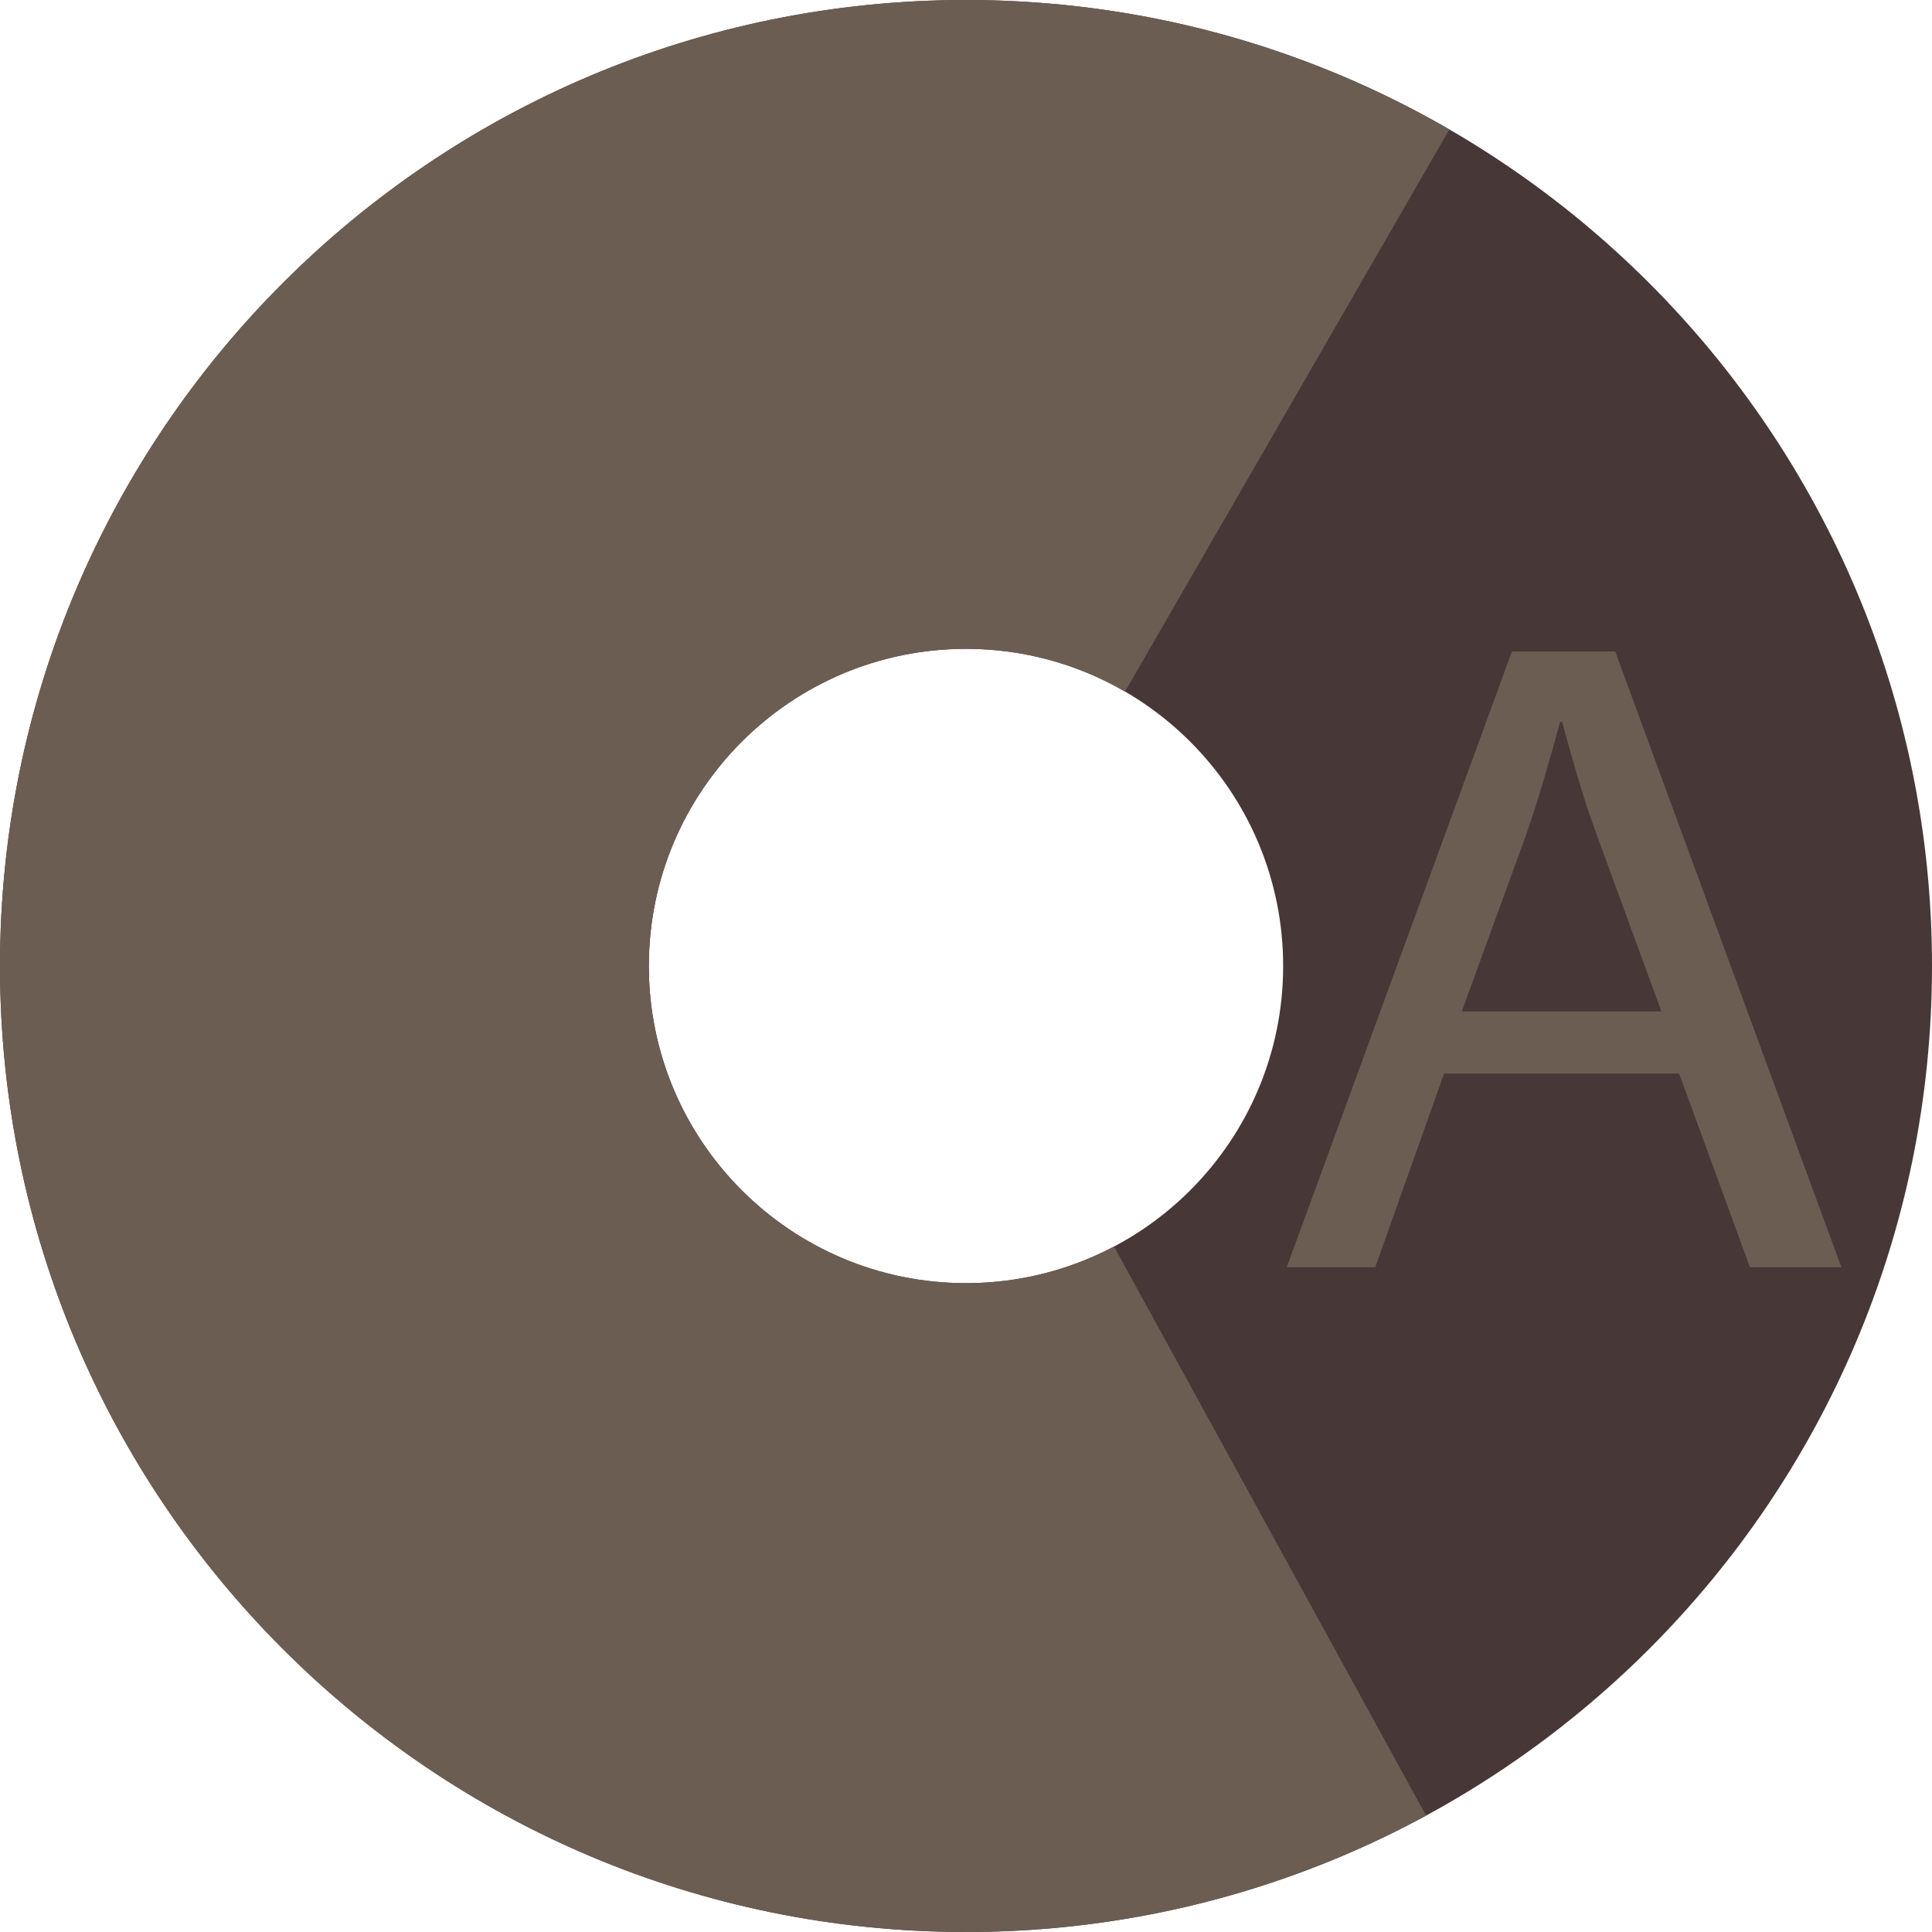 <?xml version="1.0" encoding="utf-8"?>
<!DOCTYPE svg PUBLIC "-//W3C//DTD SVG 1.1//EN" "http://www.w3.org/Graphics/SVG/1.1/DTD/svg11.dtd">
<svg version="1.1" id="Layer_1" xmlns="http://www.w3.org/2000/svg" xmlns:xlink="http://www.w3.org/1999/xlink" x="0px" y="0px"
	 width="332px" height="332px" viewBox="0 0 332 332" enable-background="new 0 0 332 332" xml:space="preserve">
<g>
	<path fill="#483737" d="M166-0.001C74.319-0.001,0,74.319,0,166c0,91.68,74.319,166,166,166c91.678,0,166-74.32,166-166
		C332,74.319,257.678-0.001,166-0.001z M165.999,220.5c-30.1,0-54.5-24.4-54.5-54.5c0-30.101,24.4-54.501,54.5-54.501
		c30.101,0,54.501,24.4,54.501,54.501C220.5,196.1,196.1,220.5,165.999,220.5z"/>
	<path fill="#6C5D53" d="M191.433,214.2c-7.594,4.016-16.246,6.299-25.434,6.299c-30.1,0-54.5-24.401-54.5-54.501
		s24.4-54.5,54.5-54.5c9.961,0,19.29,2.686,27.325,7.353l55.735-96.604C224.628,8.102,196.261,0,166,0C74.319,0,0,74.319,0,166
		c0,91.679,74.319,165.999,166,165.999c28.623,0,55.554-7.245,79.06-20L191.433,214.2z"/>
</g>
<g>
	<path fill="#6C5D53" d="M248.155,184.483l-11.829,33.284h-15.209l38.699-105.816h17.744l38.868,105.816h-15.716l-12.167-33.284
		H248.155z M285.502,173.807l-11.153-30.458c-2.535-6.908-4.225-13.188-5.915-19.311h-0.338c-1.69,6.28-3.549,12.717-5.746,19.154
		l-11.153,30.614H285.502z"/>
</g>
</svg>
